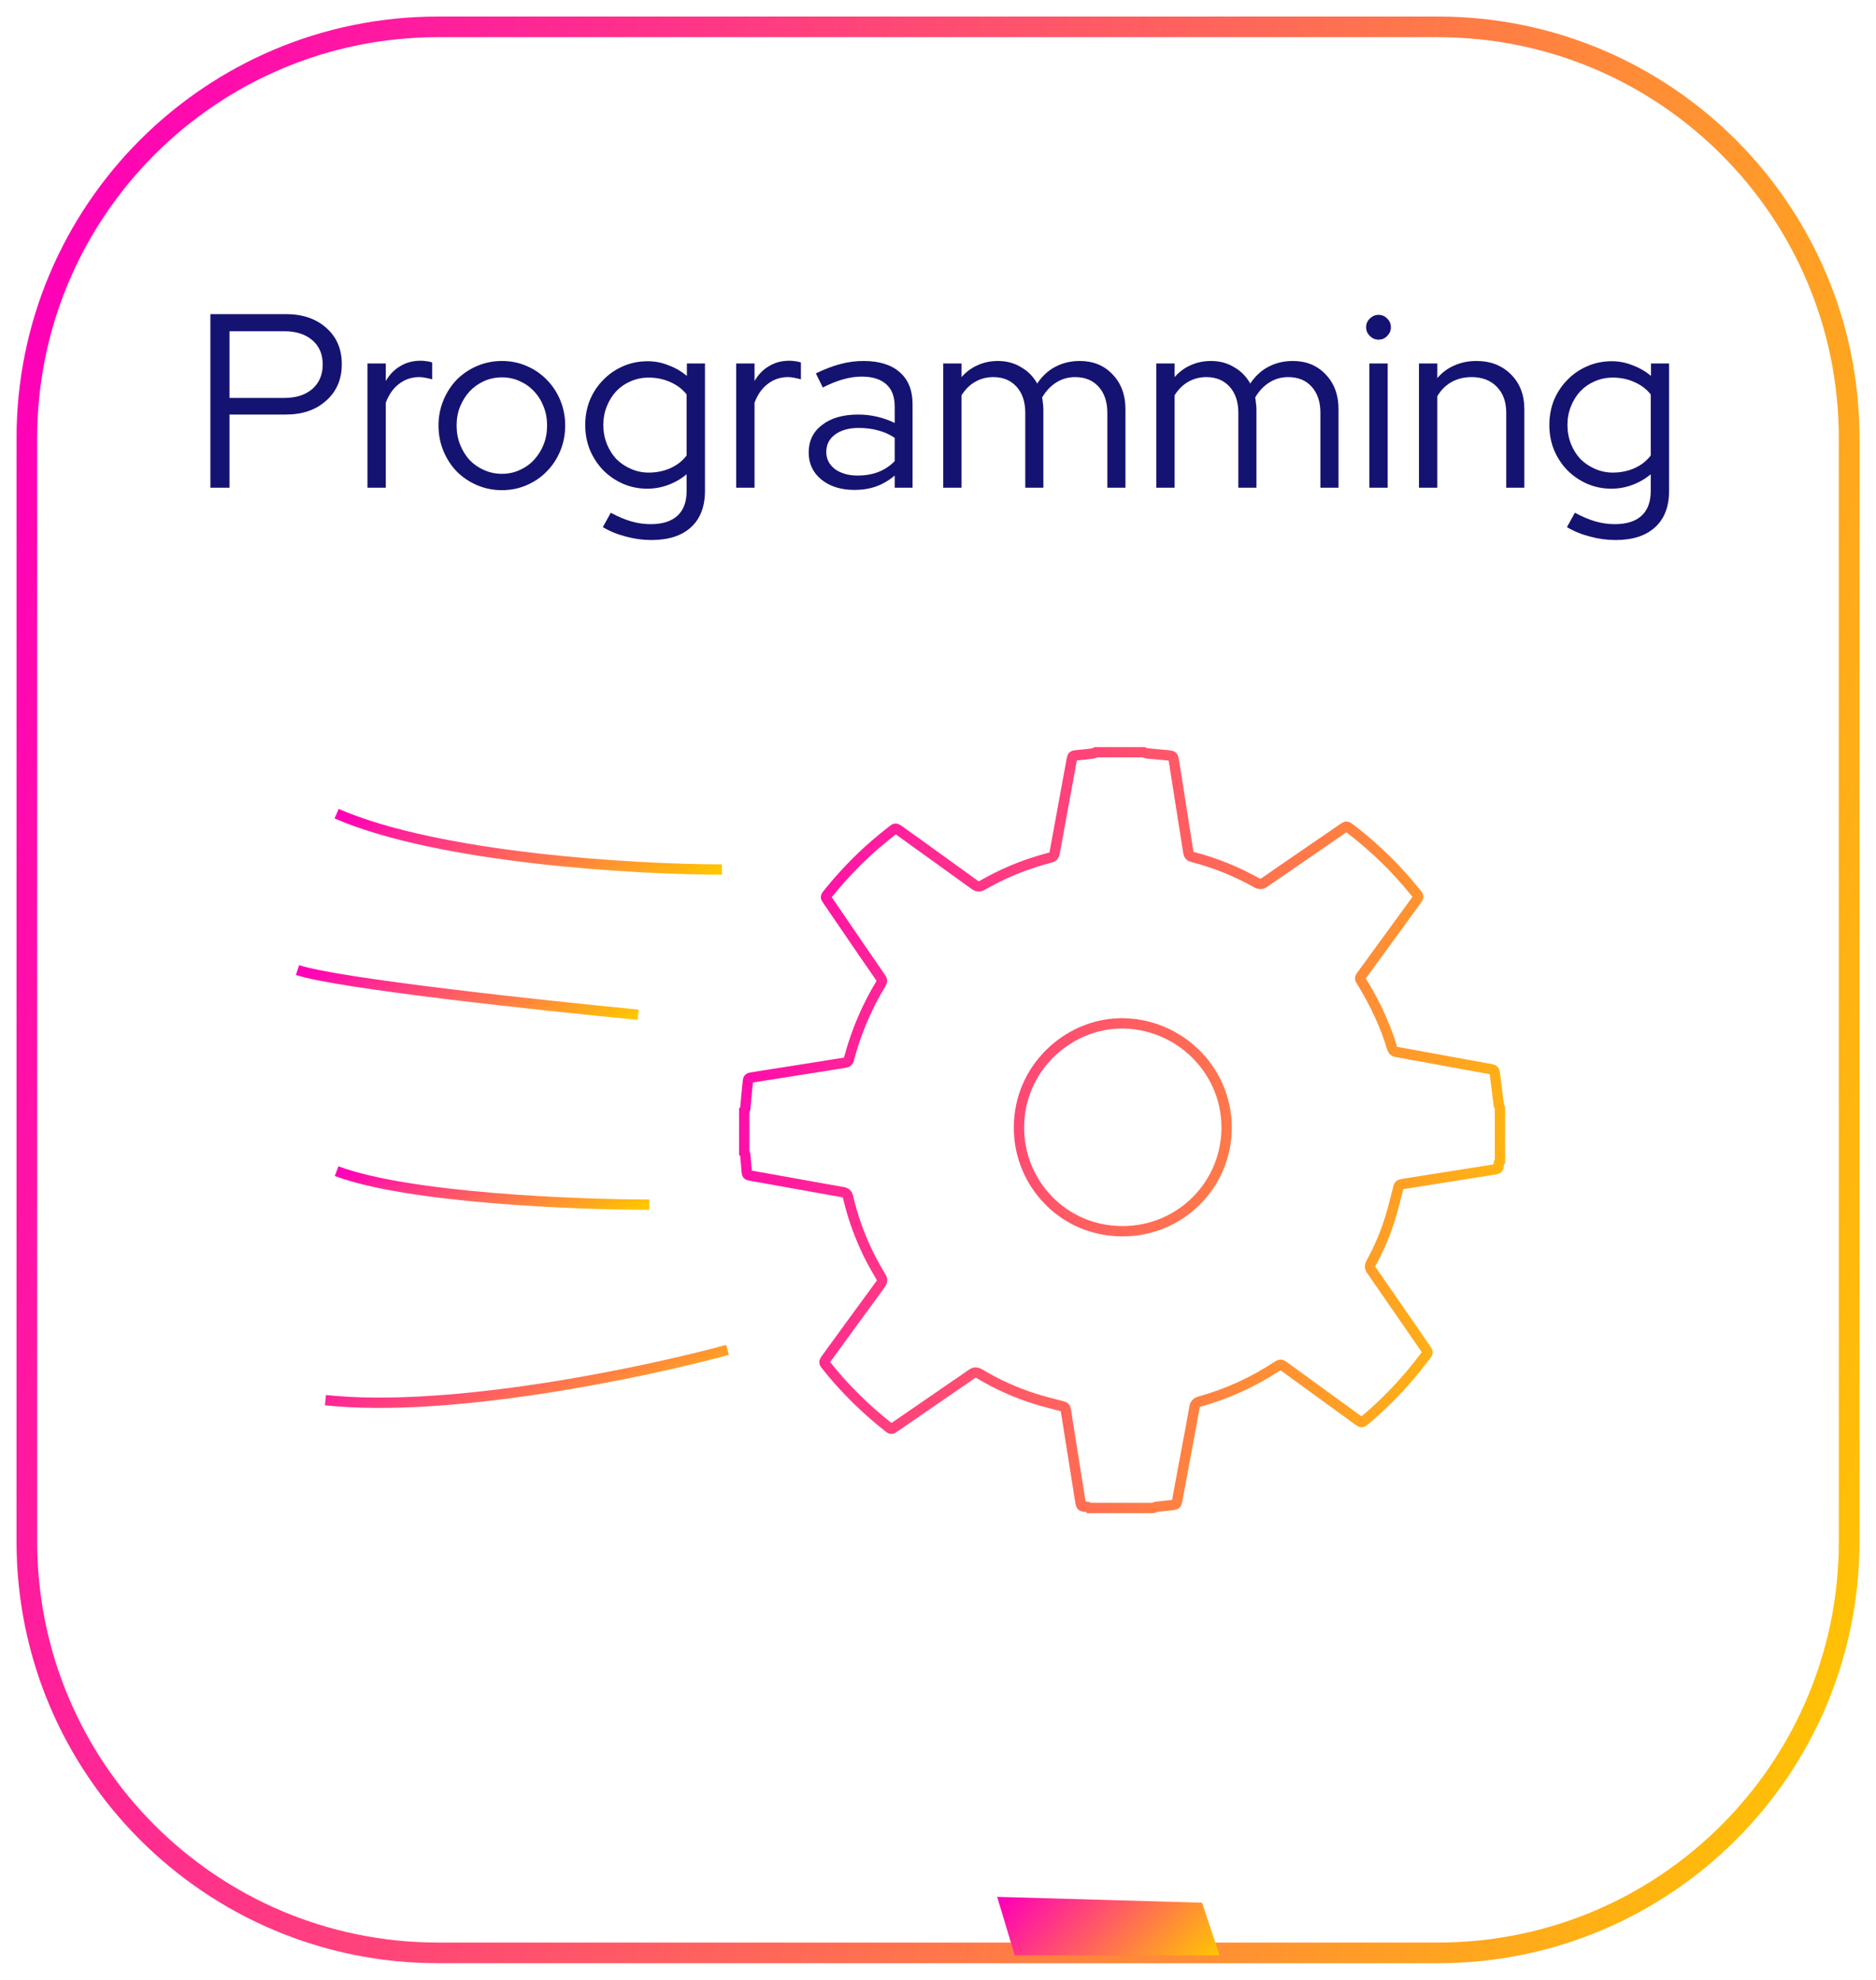 <svg width="454" height="479" viewBox="0 0 454 479" fill="none" xmlns="http://www.w3.org/2000/svg">
<g filter="url(#filter0_d)">
<path d="M348 2.5H106C51.048 2.5 6.5 47.048 6.5 102V369C6.5 423.952 51.048 468.5 106 468.5H348C402.952 468.5 447.5 423.952 447.5 369V102C447.5 47.048 402.952 2.5 348 2.5Z" fill="white" stroke="url(#paint0_linear)" stroke-width="5"/>
</g>
<path d="M50.917 118V76H69.157C73.237 76 76.517 77.12 78.997 79.36C81.477 81.56 82.717 84.48 82.717 88.12C82.717 91.76 81.457 94.7 78.937 96.94C76.457 99.18 73.197 100.3 69.157 100.3H55.537V118H50.917ZM68.797 80.14H55.537V96.28H68.797C71.637 96.28 73.897 95.56 75.577 94.12C77.257 92.64 78.097 90.66 78.097 88.18C78.097 85.7 77.257 83.74 75.577 82.3C73.897 80.86 71.637 80.14 68.797 80.14ZM88.924 118V87.94H93.365V92.2C94.245 90.64 95.404 89.44 96.844 88.6C98.284 87.72 99.924 87.28 101.765 87.28C102.325 87.28 102.825 87.32 103.265 87.4C103.705 87.44 104.145 87.54 104.585 87.7V91.78C104.065 91.62 103.545 91.5 103.025 91.42C102.505 91.3 101.985 91.24 101.465 91.24C99.624 91.24 98.004 91.78 96.605 92.86C95.204 93.9 94.124 95.42 93.365 97.42V118H88.924ZM106.119 102.94C106.119 100.78 106.519 98.74 107.319 96.82C108.119 94.9 109.199 93.24 110.559 91.84C111.959 90.44 113.599 89.34 115.479 88.54C117.359 87.74 119.359 87.34 121.479 87.34C123.599 87.34 125.579 87.74 127.419 88.54C129.299 89.34 130.919 90.44 132.279 91.84C133.679 93.24 134.779 94.9 135.579 96.82C136.379 98.74 136.779 100.78 136.779 102.94C136.779 105.14 136.379 107.2 135.579 109.12C134.779 111.04 133.679 112.7 132.279 114.1C130.919 115.5 129.299 116.6 127.419 117.4C125.579 118.2 123.599 118.6 121.479 118.6C119.359 118.6 117.359 118.2 115.479 117.4C113.599 116.6 111.959 115.5 110.559 114.1C109.199 112.7 108.119 111.04 107.319 109.12C106.519 107.2 106.119 105.14 106.119 102.94ZM121.479 114.64C122.999 114.64 124.419 114.34 125.739 113.74C127.099 113.14 128.259 112.32 129.219 111.28C130.219 110.2 130.999 108.96 131.559 107.56C132.119 106.12 132.399 104.58 132.399 102.94C132.399 101.3 132.119 99.78 131.559 98.38C130.999 96.94 130.219 95.7 129.219 94.66C128.259 93.62 127.099 92.8 125.739 92.2C124.419 91.6 122.999 91.3 121.479 91.3C119.959 91.3 118.519 91.6 117.159 92.2C115.839 92.8 114.679 93.62 113.679 94.66C112.719 95.7 111.939 96.94 111.339 98.38C110.779 99.78 110.499 101.3 110.499 102.94C110.499 104.58 110.779 106.12 111.339 107.56C111.899 108.96 112.659 110.2 113.619 111.28C114.619 112.32 115.799 113.14 117.159 113.74C118.519 114.34 119.959 114.64 121.479 114.64ZM156.627 118.24C154.547 118.24 152.587 117.84 150.747 117.04C148.947 116.24 147.367 115.16 146.007 113.8C144.647 112.4 143.567 110.76 142.767 108.88C142.007 107 141.627 104.98 141.627 102.82C141.627 100.66 142.007 98.64 142.767 96.76C143.567 94.88 144.647 93.26 146.007 91.9C147.367 90.5 148.967 89.4 150.807 88.6C152.647 87.8 154.627 87.4 156.747 87.4C158.467 87.4 160.127 87.72 161.727 88.36C163.367 88.96 164.867 89.82 166.227 90.94V87.94H170.607V118.72C170.607 122.56 169.487 125.5 167.247 127.54C165.007 129.62 161.807 130.66 157.647 130.66C155.567 130.66 153.507 130.38 151.467 129.82C149.427 129.3 147.567 128.54 145.887 127.54L147.807 124.06C149.607 125.02 151.267 125.72 152.787 126.16C154.347 126.6 155.907 126.82 157.467 126.82C160.307 126.82 162.467 126.14 163.947 124.78C165.427 123.42 166.167 121.42 166.167 118.78V114.76C164.807 115.88 163.307 116.74 161.667 117.34C160.067 117.94 158.387 118.24 156.627 118.24ZM146.007 102.82C146.007 104.42 146.287 105.94 146.847 107.38C147.407 108.78 148.167 110 149.127 111.04C150.127 112.04 151.307 112.84 152.667 113.44C154.027 114.04 155.467 114.34 156.987 114.34C158.907 114.34 160.667 113.98 162.267 113.26C163.867 112.54 165.167 111.52 166.167 110.2V95.44C165.167 94.16 163.847 93.16 162.207 92.44C160.607 91.72 158.867 91.36 156.987 91.36C155.427 91.36 153.967 91.66 152.607 92.26C151.287 92.82 150.127 93.62 149.127 94.66C148.167 95.7 147.407 96.92 146.847 98.32C146.287 99.72 146.007 101.22 146.007 102.82ZM178.163 118V87.94H182.603V92.2C183.483 90.64 184.643 89.44 186.083 88.6C187.523 87.72 189.163 87.28 191.003 87.28C191.563 87.28 192.063 87.32 192.503 87.4C192.943 87.44 193.383 87.54 193.823 87.7V91.78C193.303 91.62 192.783 91.5 192.263 91.42C191.743 91.3 191.223 91.24 190.703 91.24C188.863 91.24 187.243 91.78 185.843 92.86C184.443 93.9 183.363 95.42 182.603 97.42V118H178.163ZM206.803 118.54C203.523 118.54 200.843 117.7 198.763 116.02C196.723 114.34 195.703 112.16 195.703 109.48C195.703 106.68 196.783 104.46 198.943 102.82C201.103 101.14 204.023 100.3 207.703 100.3C209.303 100.3 210.843 100.48 212.323 100.84C213.843 101.2 215.243 101.7 216.523 102.34V98.38C216.523 95.98 215.843 94.18 214.483 92.98C213.123 91.74 211.143 91.12 208.543 91.12C207.063 91.12 205.563 91.34 204.043 91.78C202.563 92.18 200.923 92.84 199.123 93.76L197.443 90.34C199.603 89.3 201.603 88.54 203.443 88.06C205.283 87.58 207.123 87.34 208.963 87.34C212.763 87.34 215.683 88.24 217.723 90.04C219.803 91.84 220.843 94.42 220.843 97.78V118H216.523V115.06C215.163 116.22 213.663 117.1 212.023 117.7C210.423 118.26 208.683 118.54 206.803 118.54ZM199.963 109.36C199.963 111.04 200.663 112.42 202.063 113.5C203.503 114.54 205.343 115.06 207.583 115.06C209.383 115.06 211.023 114.78 212.503 114.22C213.983 113.66 215.323 112.78 216.523 111.58V105.94C215.283 105.1 213.943 104.5 212.503 104.14C211.103 103.74 209.543 103.54 207.823 103.54C205.423 103.54 203.503 104.08 202.063 105.16C200.663 106.2 199.963 107.6 199.963 109.36ZM228.26 118V87.94H232.7V91.24C233.82 89.96 235.12 89 236.6 88.36C238.08 87.68 239.72 87.34 241.52 87.34C243.6 87.34 245.46 87.84 247.1 88.84C248.78 89.8 250.08 91.12 251 92.8C252.24 90.96 253.72 89.6 255.44 88.72C257.2 87.8 259.16 87.34 261.32 87.34C264.56 87.34 267.2 88.42 269.24 90.58C271.32 92.74 272.36 95.54 272.36 98.98V118H267.98V99.88C267.98 97.24 267.28 95.14 265.88 93.58C264.48 92.02 262.58 91.24 260.18 91.24C258.54 91.24 257.04 91.66 255.68 92.5C254.32 93.34 253.16 94.56 252.2 96.16C252.28 96.6 252.34 97.06 252.38 97.54C252.46 97.98 252.5 98.46 252.5 98.98V118H248.12V99.88C248.12 97.24 247.42 95.14 246.02 93.58C244.62 92.02 242.74 91.24 240.38 91.24C238.78 91.24 237.32 91.62 236 92.38C234.72 93.1 233.62 94.18 232.7 95.62V118H228.26ZM279.823 118V87.94H284.263V91.24C285.383 89.96 286.683 89 288.163 88.36C289.643 87.68 291.283 87.34 293.083 87.34C295.163 87.34 297.023 87.84 298.663 88.84C300.343 89.8 301.643 91.12 302.563 92.8C303.803 90.96 305.283 89.6 307.003 88.72C308.763 87.8 310.723 87.34 312.883 87.34C316.123 87.34 318.763 88.42 320.803 90.58C322.883 92.74 323.923 95.54 323.923 98.98V118H319.543V99.88C319.543 97.24 318.843 95.14 317.443 93.58C316.043 92.02 314.143 91.24 311.743 91.24C310.103 91.24 308.603 91.66 307.243 92.5C305.883 93.34 304.723 94.56 303.763 96.16C303.843 96.6 303.903 97.06 303.943 97.54C304.023 97.98 304.063 98.46 304.063 98.98V118H299.683V99.88C299.683 97.24 298.983 95.14 297.583 93.58C296.183 92.02 294.303 91.24 291.943 91.24C290.343 91.24 288.883 91.62 287.563 92.38C286.283 93.1 285.183 94.18 284.263 95.62V118H279.823ZM333.605 82.18C332.805 82.18 332.105 81.88 331.505 81.28C330.905 80.68 330.605 79.98 330.605 79.18C330.605 78.34 330.905 77.64 331.505 77.08C332.105 76.48 332.805 76.18 333.605 76.18C334.445 76.18 335.145 76.48 335.705 77.08C336.305 77.64 336.605 78.34 336.605 79.18C336.605 79.98 336.305 80.68 335.705 81.28C335.145 81.88 334.445 82.18 333.605 82.18ZM335.825 87.94V118H331.385V87.94H335.825ZM343.397 118V87.94H347.837V91.48C348.997 90.12 350.377 89.1 351.977 88.42C353.577 87.7 355.357 87.34 357.317 87.34C360.717 87.34 363.497 88.42 365.657 90.58C367.817 92.74 368.897 95.54 368.897 98.98V118H364.517V99.88C364.517 97.24 363.757 95.14 362.237 93.58C360.717 92.02 358.677 91.24 356.117 91.24C354.317 91.24 352.697 91.64 351.257 92.44C349.857 93.24 348.717 94.38 347.837 95.86V118H343.397ZM389.947 118.24C387.867 118.24 385.907 117.84 384.067 117.04C382.267 116.24 380.687 115.16 379.327 113.8C377.967 112.4 376.887 110.76 376.087 108.88C375.327 107 374.947 104.98 374.947 102.82C374.947 100.66 375.327 98.64 376.087 96.76C376.887 94.88 377.967 93.26 379.327 91.9C380.687 90.5 382.287 89.4 384.127 88.6C385.967 87.8 387.947 87.4 390.067 87.4C391.787 87.4 393.447 87.72 395.047 88.36C396.687 88.96 398.187 89.82 399.547 90.94V87.94H403.927V118.72C403.927 122.56 402.807 125.5 400.567 127.54C398.327 129.62 395.127 130.66 390.967 130.66C388.887 130.66 386.827 130.38 384.787 129.82C382.747 129.3 380.887 128.54 379.207 127.54L381.127 124.06C382.927 125.02 384.587 125.72 386.107 126.16C387.667 126.6 389.227 126.82 390.787 126.82C393.627 126.82 395.787 126.14 397.267 124.78C398.747 123.42 399.487 121.42 399.487 118.78V114.76C398.127 115.88 396.627 116.74 394.987 117.34C393.387 117.94 391.707 118.24 389.947 118.24ZM379.327 102.82C379.327 104.42 379.607 105.94 380.167 107.38C380.727 108.78 381.487 110 382.447 111.04C383.447 112.04 384.627 112.84 385.987 113.44C387.347 114.04 388.787 114.34 390.307 114.34C392.227 114.34 393.987 113.98 395.587 113.26C397.187 112.54 398.487 111.52 399.487 110.2V95.44C398.487 94.16 397.167 93.16 395.527 92.44C393.927 91.72 392.187 91.36 390.307 91.36C388.747 91.36 387.287 91.66 385.927 92.26C384.607 92.82 383.447 93.62 382.447 94.66C381.487 95.7 380.727 96.92 380.167 98.32C379.607 99.72 379.327 101.22 379.327 102.82Z" fill="#151371"/>
<path d="M241.324 458.941L290.903 460.358L295.153 473.107H245.574L241.324 458.941Z" fill="url(#paint1_linear)"/>
<path d="M265.186 182C269.042 182 272.899 182 276.77 182C277.048 182.097 277.313 182.251 277.605 182.278C279.374 182.459 281.142 182.612 282.91 182.779C283.773 182.863 283.927 183.03 284.066 183.907C284.33 185.563 284.581 187.219 284.846 188.876C285.751 194.638 286.67 200.414 287.575 206.176C287.672 206.844 287.964 207.192 288.633 207.359C294.077 208.751 299.228 210.852 304.13 213.594C304.826 213.984 305.355 213.97 306.009 213.511C308.752 211.59 311.523 209.697 314.28 207.804C317.858 205.341 321.436 202.877 325.015 200.428C325.794 199.885 325.948 199.899 326.63 200.428C329.763 202.78 332.7 205.355 335.499 208.097C338.033 210.588 340.386 213.246 342.642 216.002C343.408 216.935 343.408 216.935 342.684 217.937C338.298 223.949 333.926 229.962 329.54 235.975C329.025 236.671 329.025 236.698 329.498 237.45C331.197 240.192 332.728 243.031 334.051 245.982C335.137 248.418 336.112 250.895 336.864 253.47C337.045 254.11 337.393 254.458 338.061 254.542C338.91 254.667 339.76 254.848 340.609 255.001C347.25 256.212 353.892 257.423 360.533 258.634C361.578 258.828 361.647 258.898 361.787 259.928C362.093 262.392 362.385 264.869 362.706 267.332C362.733 267.597 362.9 267.833 362.998 268.084C362.998 272.357 362.998 276.616 362.998 280.889C362.678 281.153 362.719 281.515 362.692 281.877C362.622 282.712 362.552 282.796 361.703 282.949C361.355 283.018 361.007 283.06 360.645 283.116C355.632 283.909 350.62 284.702 345.594 285.496C343.533 285.816 341.486 286.178 339.425 286.484C338.813 286.567 338.437 286.818 338.367 287.444C338.353 287.597 338.312 287.75 338.27 287.89C337.657 290.172 337.128 292.469 336.432 294.723C335.262 298.495 333.717 302.114 331.823 305.58C331.461 306.248 331.461 306.777 331.921 307.389C332.506 308.155 333.021 308.976 333.578 309.769C336.251 313.638 338.924 317.494 341.598 321.363C342.781 323.075 343.965 324.787 345.134 326.513C345.594 327.195 345.594 327.236 345.078 327.918C344.73 328.378 344.368 328.851 344.006 329.31C340.595 333.75 336.808 337.856 332.645 341.6C331.837 342.324 331.002 343.047 330.166 343.743C329.637 344.189 329.456 344.189 328.885 343.785C328.287 343.368 327.688 342.922 327.089 342.491C321.715 338.58 316.326 334.655 310.952 330.758C309.936 330.02 309.922 330.02 308.877 330.702C303.113 334.46 296.917 337.271 290.29 339.123C289.552 339.331 289.218 339.707 289.078 340.459C288.591 343.284 288.048 346.096 287.519 348.921C286.656 353.584 285.778 358.26 284.915 362.923C284.72 363.98 284.706 364.022 283.62 364.161C282.381 364.315 281.142 364.412 279.917 364.565C279.61 364.607 279.304 364.76 279.012 364.857C273.888 364.857 268.75 364.857 263.626 364.857C263.292 364.482 262.833 364.593 262.415 364.537C261.83 364.468 261.663 364.328 261.538 363.758C261.454 363.368 261.398 362.964 261.329 362.561C260.215 355.546 259.101 348.517 257.987 341.503C257.82 340.445 257.764 340.417 256.748 340.152C254.659 339.61 252.557 339.109 250.51 338.454C245.79 336.965 241.307 334.947 237.06 332.4C236.336 331.969 235.793 331.983 235.125 332.47C233.872 333.388 232.577 334.223 231.296 335.114C226.339 338.524 221.382 341.934 216.426 345.344C215.702 345.845 215.66 345.817 214.978 345.274C210.62 341.837 206.596 338.051 202.906 333.903C201.862 332.734 200.873 331.495 199.885 330.284C199.397 329.686 199.411 329.519 199.857 328.865C199.912 328.781 199.982 328.698 200.038 328.614C204.382 322.643 208.726 316.673 213.098 310.716C213.557 310.089 213.585 309.616 213.195 308.948C212.179 307.222 211.177 305.482 210.285 303.687C208.058 299.191 206.359 294.487 205.231 289.602C205.064 288.878 204.688 288.558 203.964 288.432C200.107 287.764 196.264 287.068 192.422 286.373C188.843 285.732 185.279 285.092 181.701 284.452C180.837 284.299 180.796 284.257 180.698 283.38C180.587 282.225 180.503 281.056 180.406 279.887C180.378 279.539 180.406 279.163 180.113 278.898C180.113 275.502 180.113 272.093 180.113 268.697C180.461 268.376 180.378 267.959 180.42 267.555C180.601 265.607 180.768 263.658 180.977 261.723C181.06 260.888 181.158 260.833 182.021 260.68C182.94 260.527 183.873 260.387 184.805 260.234C189.539 259.483 194.287 258.745 199.021 257.993C200.831 257.701 202.628 257.395 204.438 257.13C204.981 257.047 205.329 256.824 205.44 256.268C205.468 256.101 205.538 255.92 205.579 255.753C207.292 249.475 209.812 243.532 213.209 237.965C213.53 237.45 213.502 237.074 213.154 236.587C211.803 234.653 210.466 232.704 209.13 230.756C206.164 226.427 203.184 222.084 200.233 217.742C199.759 217.046 199.773 217.004 200.274 216.35C200.33 216.267 200.4 216.197 200.469 216.113C203.922 211.841 207.696 207.874 211.859 204.283C213.223 203.1 214.643 201.986 216.05 200.859C216.662 200.372 216.816 200.386 217.47 200.831C217.553 200.887 217.637 200.957 217.721 201.012C223.763 205.355 229.806 209.683 235.835 214.054C236.503 214.541 237.018 214.596 237.756 214.179C242.309 211.562 247.113 209.516 252.153 208.055C252.891 207.846 253.615 207.637 254.353 207.442C254.827 207.317 255.105 207.053 255.189 206.566C255.23 206.287 255.3 206.023 255.342 205.744C256.33 200.372 257.305 195.014 258.293 189.641C258.656 187.693 259.004 185.744 259.366 183.795C259.533 182.877 259.644 182.821 260.535 182.738C261.872 182.626 263.208 182.459 264.545 182.292C264.796 182.264 264.977 182.097 265.186 182ZM246.598 272.816C246.556 286.164 257.18 297.869 271.618 297.897C285.695 297.925 296.848 286.623 296.848 272.816C296.848 258.55 284.915 247.332 270.992 247.61C258.252 247.875 246.584 258.578 246.598 272.816Z" stroke="url(#paint2_linear)" stroke-width="2.5" stroke-miterlimit="10"/>
<path d="M174.71 210.379C153.988 210.379 106.327 207.676 81.461 196.865" stroke="url(#paint3_linear)" stroke-width="2.5"/>
<path d="M154.438 245.516C131.013 243.263 81.73 237.948 72 234.704" stroke="url(#paint4_linear)" stroke-width="2.5"/>
<path d="M176.062 326.603C156.24 332.009 109.03 342.01 78.758 338.766" stroke="url(#paint5_linear)" stroke-width="2.5"/>
<path d="M157.142 291.466C139.122 291.466 98.759 289.844 81.461 283.357" stroke="url(#paint6_linear)" stroke-width="2.5"/>
<defs>
<filter id="filter0_d" x="0" y="0" width="454" height="479" filterUnits="userSpaceOnUse" color-interpolation-filters="sRGB">
<feFlood flood-opacity="0" result="BackgroundImageFix"/>
<feColorMatrix in="SourceAlpha" type="matrix" values="0 0 0 0 0 0 0 0 0 0 0 0 0 0 0 0 0 0 127 0"/>
<feOffset dy="4"/>
<feGaussianBlur stdDeviation="2"/>
<feColorMatrix type="matrix" values="0 0 0 0 0 0 0 0 0 0 0 0 0 0 0 0 0 0 0.25 0"/>
<feBlend mode="normal" in2="BackgroundImageFix" result="effect1_dropShadow"/>
<feBlend mode="normal" in="SourceGraphic" in2="effect1_dropShadow" result="shape"/>
</filter>
<linearGradient id="paint0_linear" x1="9" y1="64.17" x2="513.409" y2="188.528" gradientUnits="userSpaceOnUse">
<stop stop-color="#FF00B8"/>
<stop offset="0.505" stop-color="#FF655B"/>
<stop offset="1" stop-color="#FFC700"/>
</linearGradient>
<linearGradient id="paint1_linear" x1="241.324" y1="460.76" x2="274.667" y2="493.788" gradientUnits="userSpaceOnUse">
<stop stop-color="#FF00B8"/>
<stop offset="0.505" stop-color="#FF655B"/>
<stop offset="1" stop-color="#FFC700"/>
</linearGradient>
<linearGradient id="paint2_linear" x1="180.113" y1="205.47" x2="390.268" y2="260.261" gradientUnits="userSpaceOnUse">
<stop stop-color="#FF00B8"/>
<stop offset="0.505" stop-color="#FF655B"/>
<stop offset="1" stop-color="#FFC700"/>
</linearGradient>
<linearGradient id="paint3_linear" x1="81.461" y1="198.599" x2="108.481" y2="247.2" gradientUnits="userSpaceOnUse">
<stop stop-color="#FF00B8"/>
<stop offset="0.505" stop-color="#FF655B"/>
<stop offset="1" stop-color="#FFC700"/>
</linearGradient>
<linearGradient id="paint4_linear" x1="72" y1="236.092" x2="92.435" y2="276.71" gradientUnits="userSpaceOnUse">
<stop stop-color="#FF00B8"/>
<stop offset="0.505" stop-color="#FF655B"/>
<stop offset="1" stop-color="#FFC700"/>
</linearGradient>
<linearGradient id="paint5_linear" x1="78.758" y1="328.246" x2="102.984" y2="376.266" gradientUnits="userSpaceOnUse">
<stop stop-color="#FF00B8"/>
<stop offset="0.505" stop-color="#FF655B"/>
<stop offset="1" stop-color="#FFC700"/>
</linearGradient>
<linearGradient id="paint6_linear" x1="81.461" y1="284.398" x2="94.883" y2="317.055" gradientUnits="userSpaceOnUse">
<stop stop-color="#FF00B8"/>
<stop offset="0.505" stop-color="#FF655B"/>
<stop offset="1" stop-color="#FFC700"/>
</linearGradient>
</defs>
</svg>
